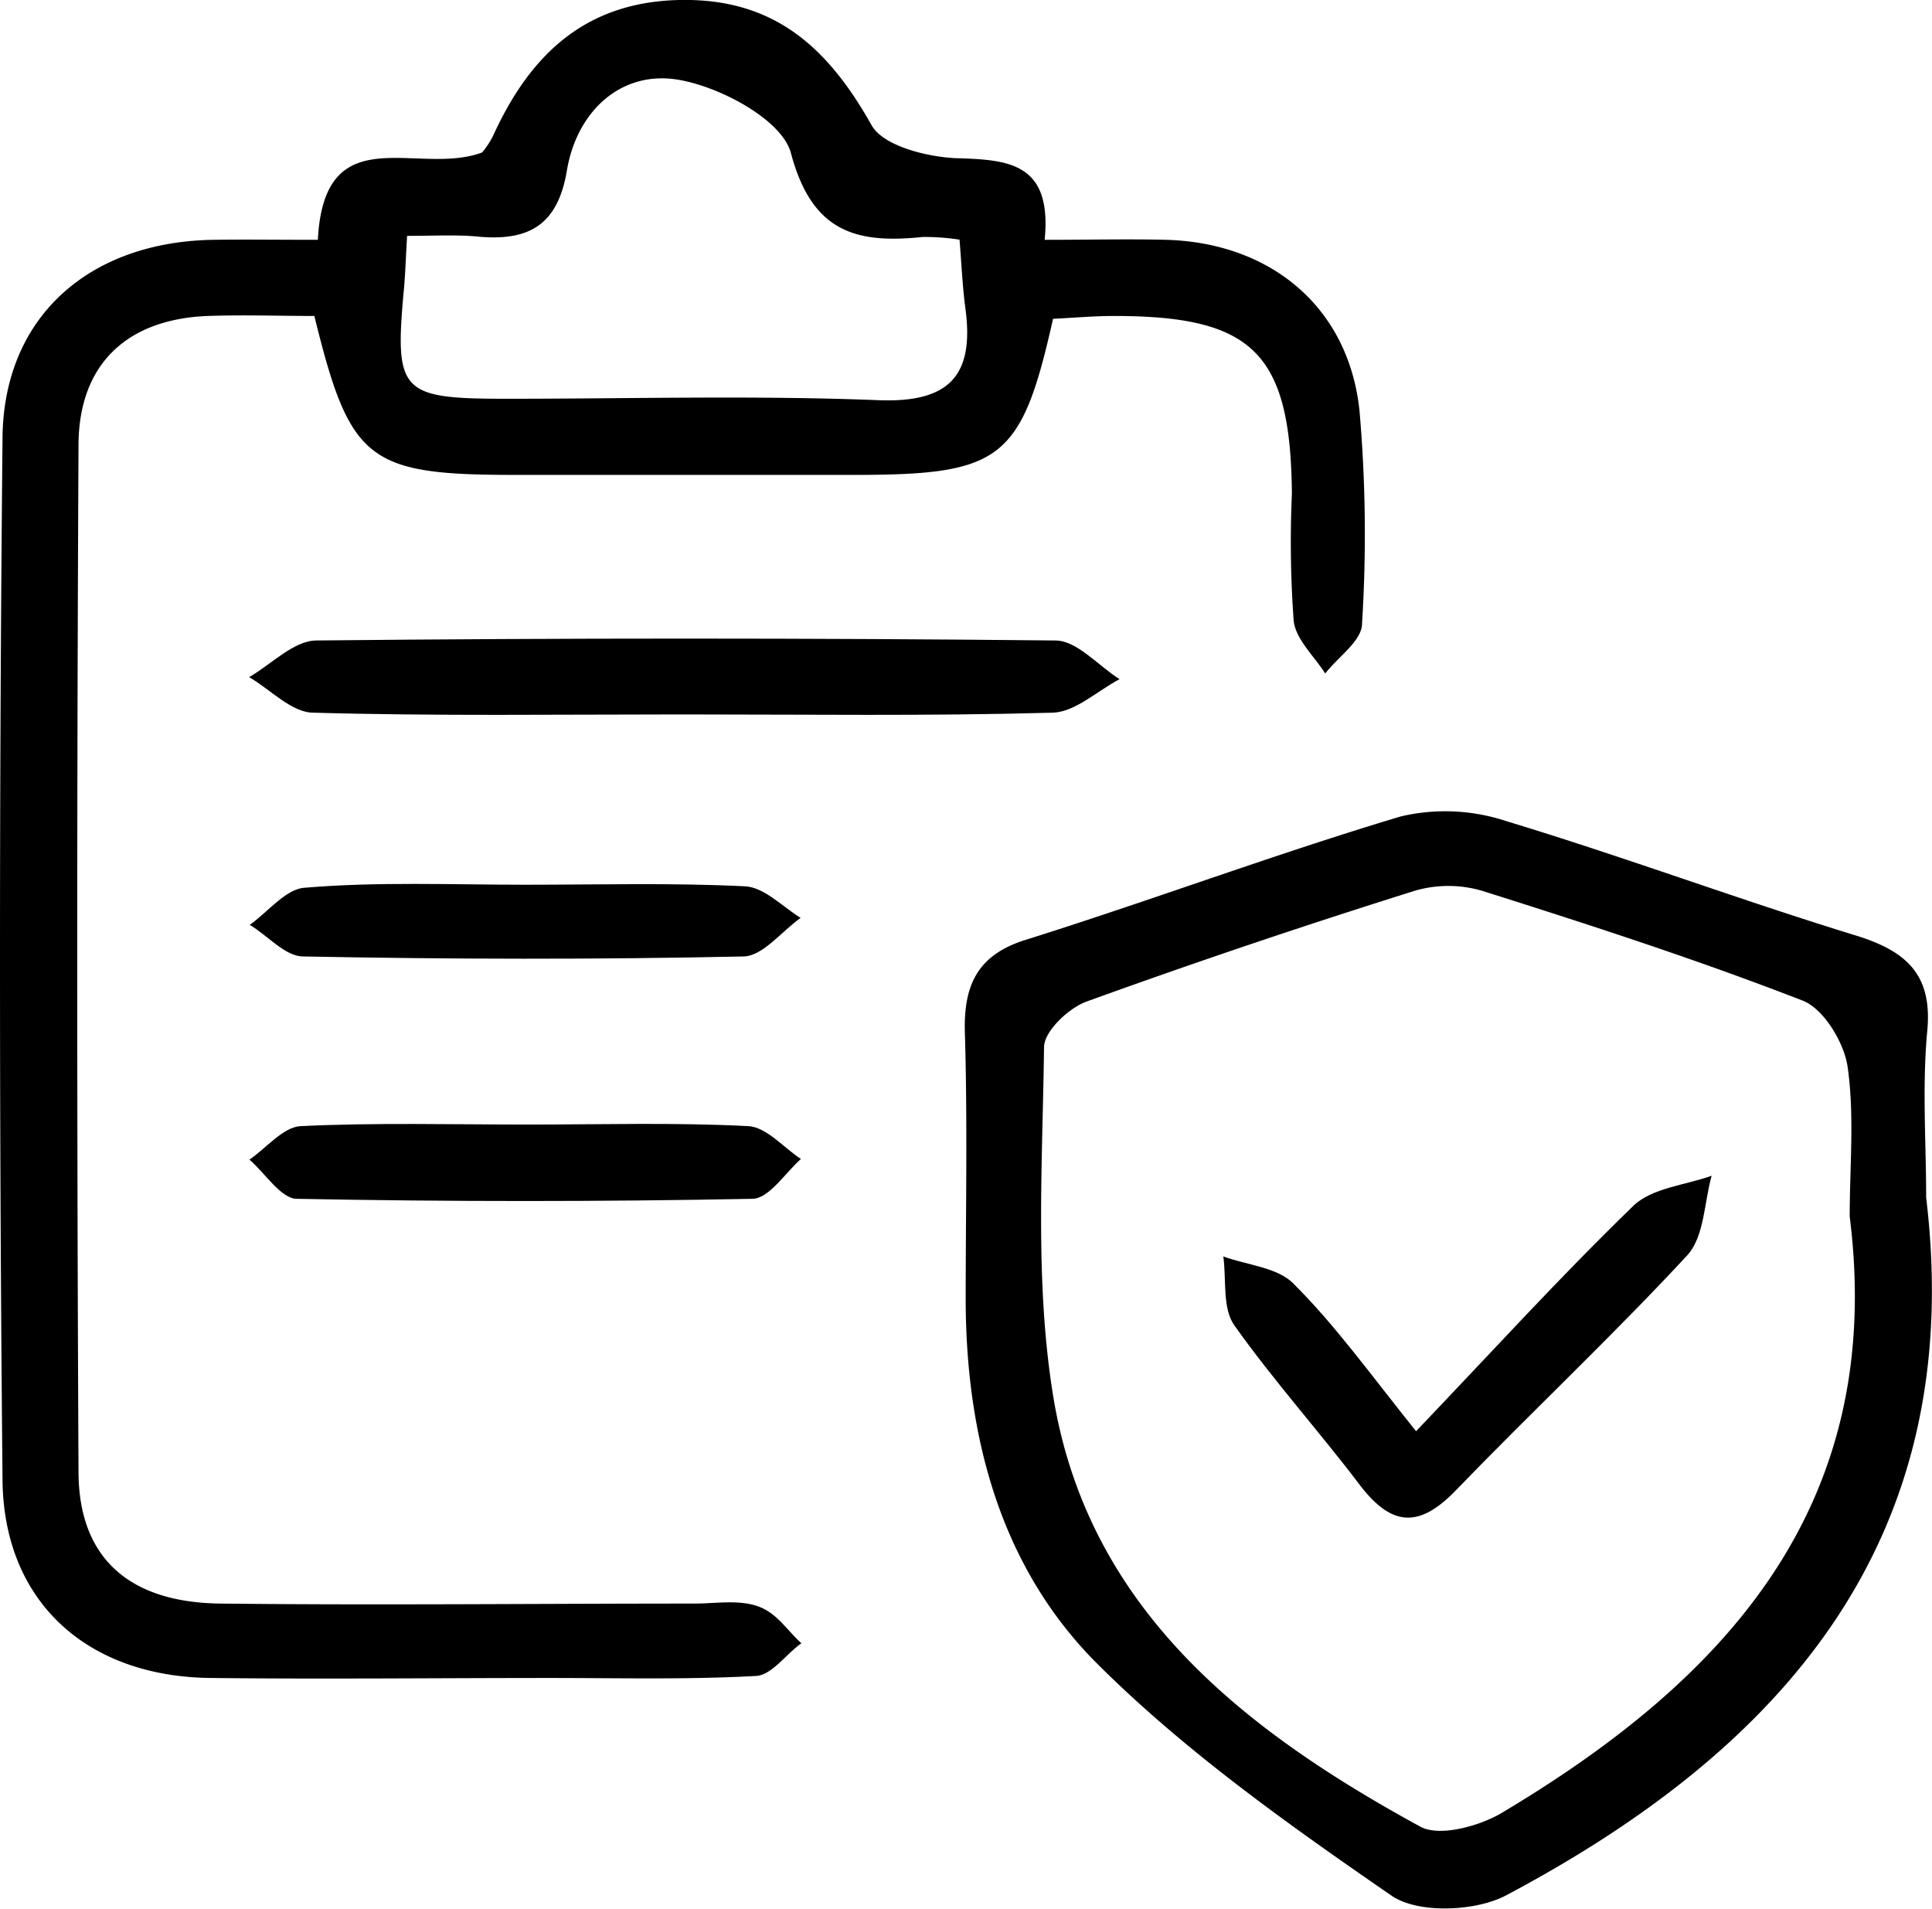 <svg xmlns="http://www.w3.org/2000/svg" viewBox="0 0 122.3 120.81"><title>catalogcheck</title><g id="Layer_2" data-name="Layer 2"><g id="Layer_1-2" data-name="Layer 1"><path d="M20.12,15.18c.41-7.85,6.31-4,10.4-5.53a5.29,5.29,0,0,0,.7-1.07C33.53,3.52,37,.13,43,0S52.4,3,55.17,7.92c.73,1.31,3.46,2,5.3,2.09,3.35.1,6.14.26,5.66,5.17,2.8,0,5.27-.06,7.72,0,6.65.2,11.53,4.31,12.21,10.82a90.37,90.37,0,0,1,.16,13.47c0,1.09-1.52,2.11-2.33,3.16-.71-1.12-1.9-2.19-2-3.38a68.6,68.6,0,0,1-.11-8C81.7,22.34,79.32,20,70.53,20c-1.31,0-2.62.12-3.87.18-2,8.93-3.27,9.87-12.51,9.88H32.66c-9.39,0-10.5-.85-12.76-10.06-2.17,0-4.47-.08-6.76,0-5.05.2-8.14,3-8.17,8.13q-.16,32.49,0,65c0,5.47,3.19,8.31,9,8.37,10,.11,20,0,30,0,1.33,0,2.77-.26,4,.17s1.85,1.53,2.76,2.34c-1,.72-1.87,2-2.85,2.07-4.32.24-8.66.13-13,.13-7.16,0-14.33.08-21.49,0C5.53,106.15.23,101.4.16,93.67q-.32-33,0-66C.25,20,5.7,15.3,13.5,15.18,15.49,15.15,17.49,15.18,20.12,15.18Zm5.65-.25c-.08,1.34-.11,2.3-.19,3.25-.62,6.68-.28,7.06,6.53,7.06,7.83,0,15.66-.22,23.48.09,4.51.18,6.1-1.56,5.52-5.82-.19-1.44-.25-2.89-.37-4.34A14.36,14.36,0,0,0,58.41,15c-4.18.43-7-.27-8.34-5.3-.55-2.11-4.5-4.23-7.18-4.66-3.58-.58-6.37,2-7,5.73-.57,3.43-2.35,4.47-5.49,4.22C29,14.84,27.48,14.93,25.77,14.93Z"/><path d="M121.93,75.8c2.6,21.64-9,34.85-26.63,44.19-1.93,1-5.54,1.15-7.21,0-6.51-4.49-13.08-9.14-18.65-14.7C63.35,99.2,61.17,91,61.13,82.4c0-5.66.12-11.33-.05-17-.1-3.08.82-5,3.94-5.94,7.91-2.49,15.7-5.4,23.64-7.78a12.3,12.3,0,0,1,6.71.3c7.47,2.26,14.81,5,22.26,7.28,3.14,1,4.7,2.51,4.37,6S121.93,72.3,121.93,75.8ZM117.09,77c0-3.16.31-6.37-.13-9.46-.22-1.55-1.52-3.7-2.86-4.21-6.64-2.58-13.43-4.78-20.23-6.93a7.56,7.56,0,0,0-4.37,0c-7,2.2-13.88,4.52-20.73,7-1.13.41-2.67,1.88-2.68,2.87C66,73.6,65.5,81,66.64,88.19c2.14,13.56,12,21.28,23.27,27.43,1.18.65,3.59,0,5-.78C109.2,106.36,119.4,95.35,117.09,77Z"/><path d="M43.24,45.22c-7.8,0-15.61.11-23.4-.11-1.38,0-2.72-1.47-4.07-2.25,1.41-.81,2.81-2.3,4.24-2.32q23.4-.24,46.8,0c1.36,0,2.7,1.59,4.06,2.45-1.41.74-2.81,2.08-4.23,2.12C58.84,45.33,51,45.22,43.24,45.22Z"/><path d="M33.45,71.18c4.64,0,9.29-.14,13.92.1,1.15.06,2.23,1.36,3.33,2.08-1,.88-2,2.49-3.06,2.52q-14.41.28-28.85,0c-1,0-2-1.62-3-2.48,1.08-.74,2.13-2.06,3.24-2.12C23.82,71.05,28.64,71.18,33.45,71.18Z"/><path d="M33.23,56c4.65,0,9.3-.13,13.94.1,1.2.06,2.34,1.27,3.51,2-1.2.85-2.39,2.41-3.6,2.44-9.29.2-18.59.18-27.89,0-1.14,0-2.25-1.33-3.38-2,1.16-.82,2.28-2.28,3.48-2.35C23.92,55.8,28.58,56,33.23,56Z"/><path d="M89.64,90.59c4.78-5,9.13-9.79,13.77-14.28,1.17-1.12,3.27-1.29,4.94-1.89-.47,1.68-.46,3.81-1.51,5-4.73,5.11-9.82,9.88-14.66,14.89-2.26,2.35-4,2.4-6.05-.25-2.6-3.44-5.5-6.65-8-10.18-.76-1.08-.49-2.88-.69-4.35,1.51.55,3.45.69,4.45,1.73C84.55,83.91,86.76,87,89.64,90.59Z"/></g></g></svg>